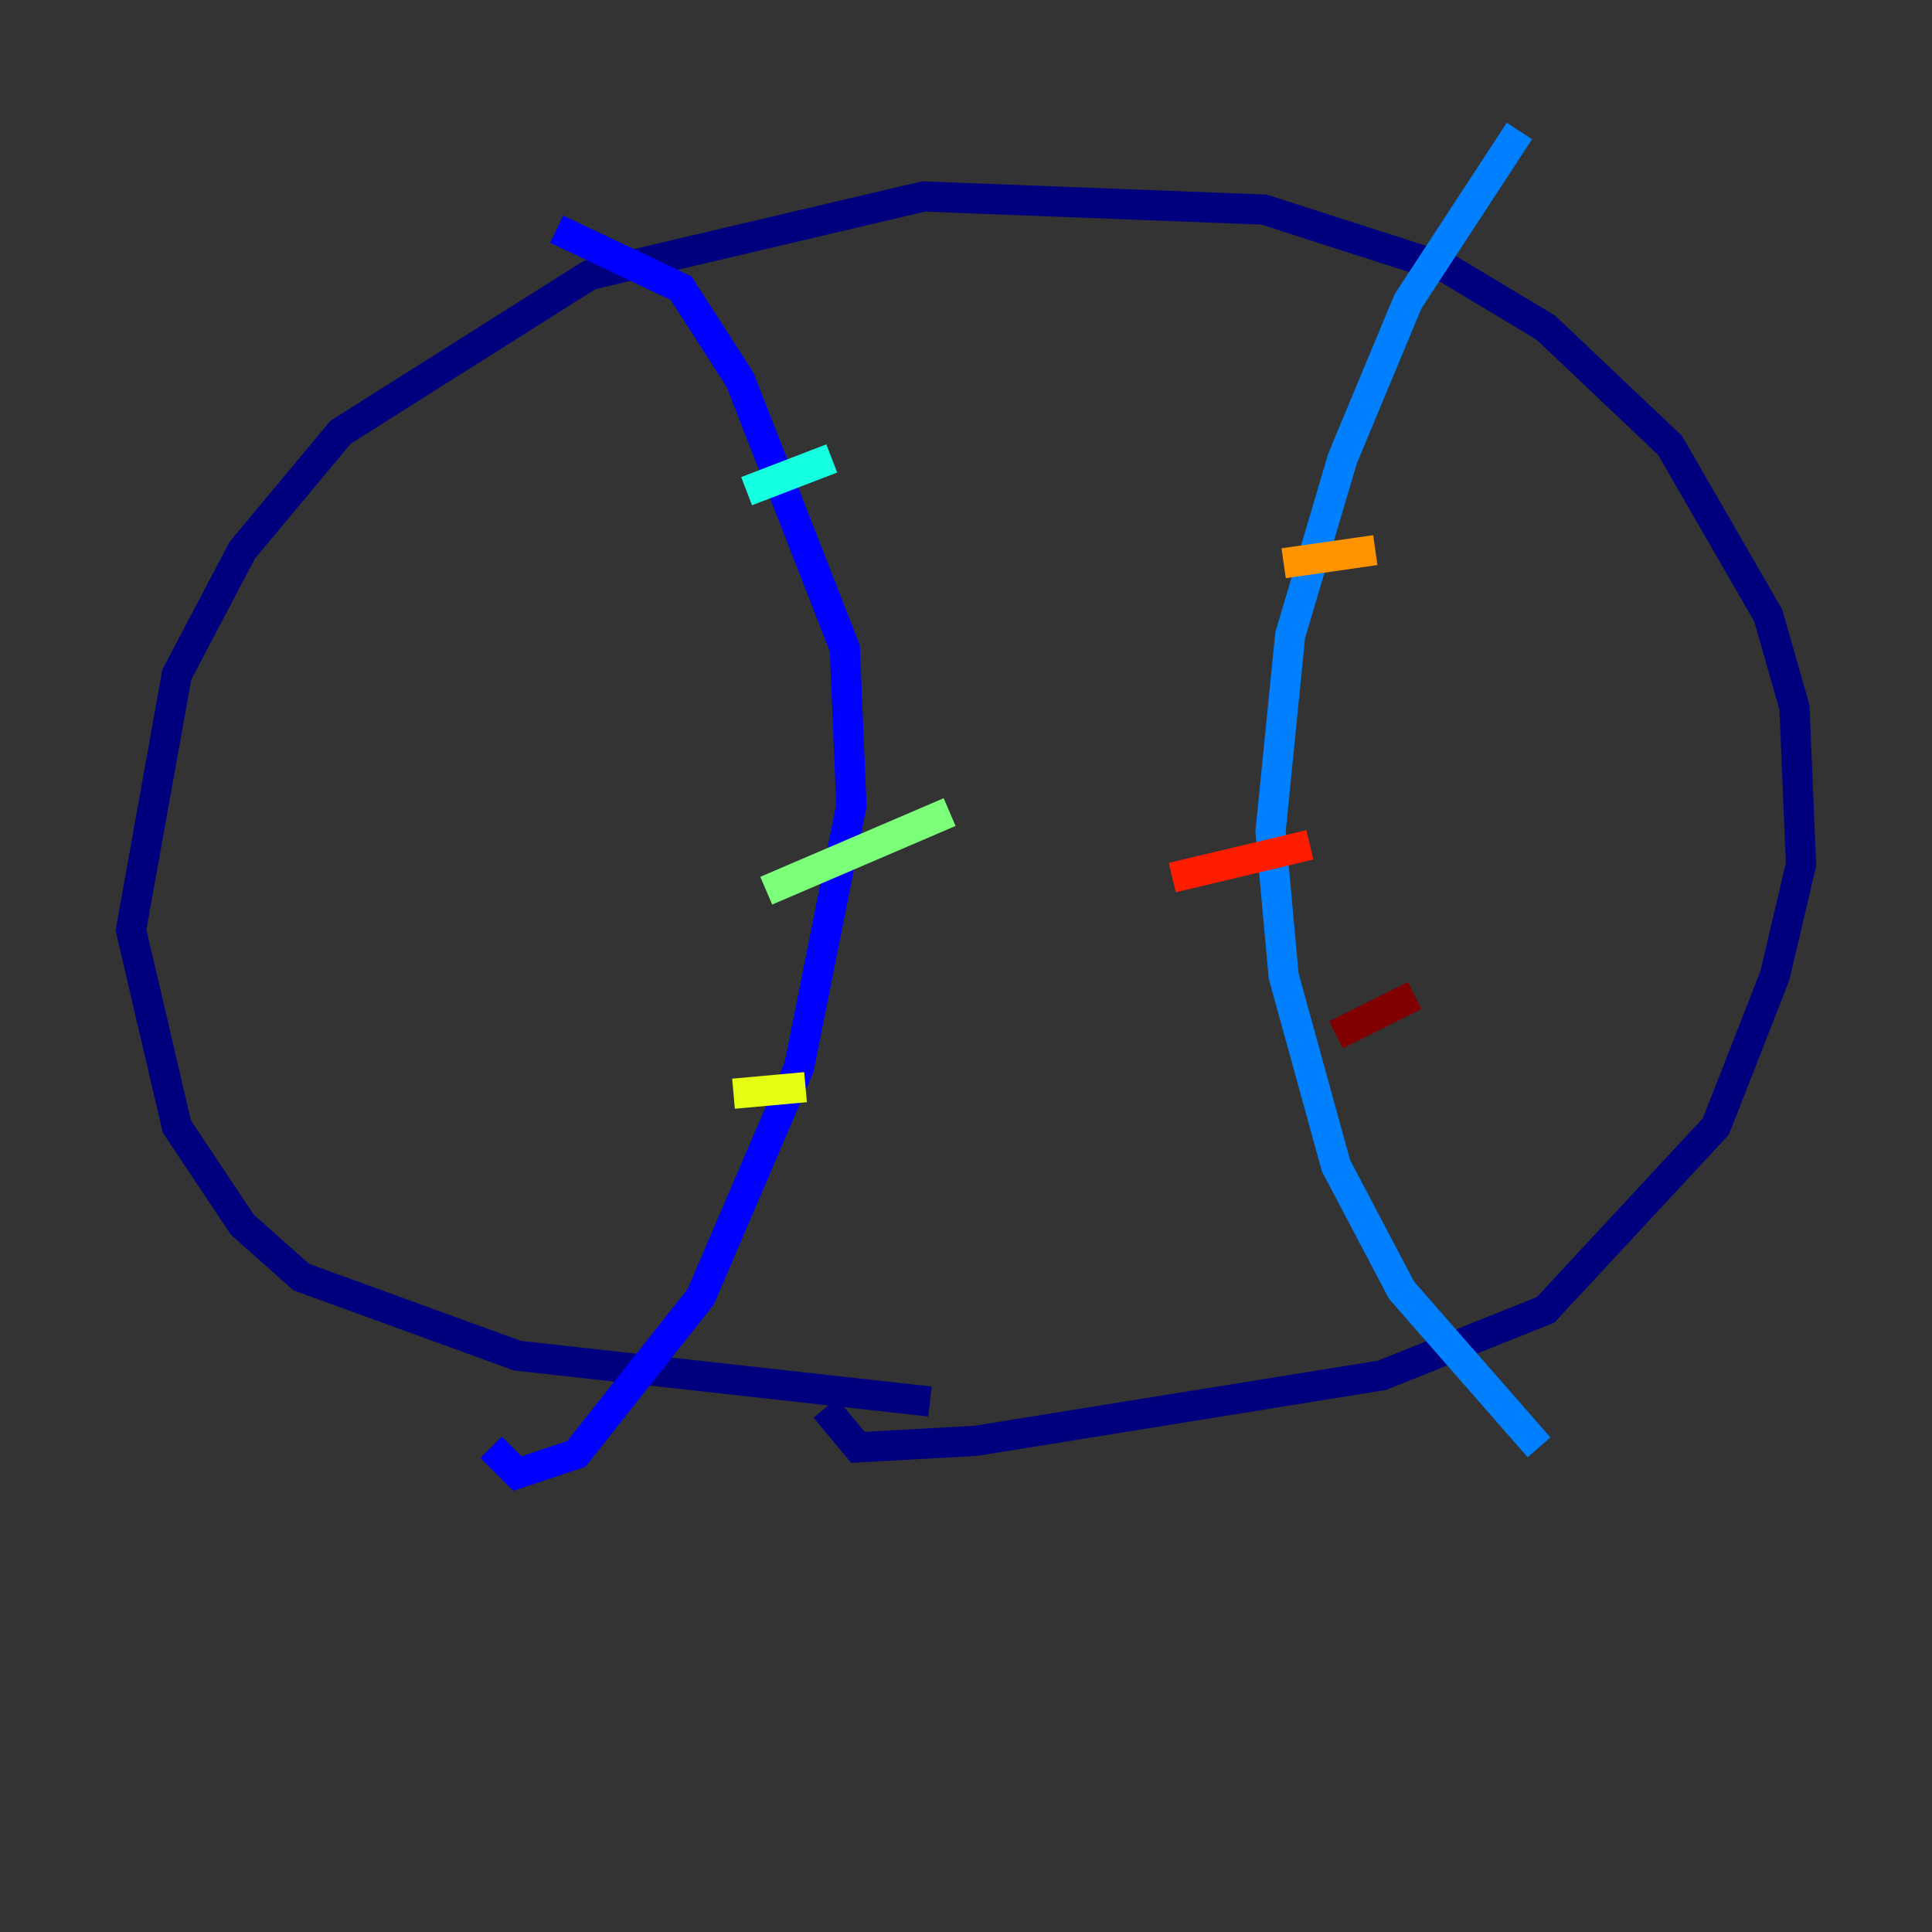 <?xml version="1.0" encoding="utf-8" ?>
<svg baseProfile="tiny" height="128" version="1.2" viewBox="0,0,128,128" width="128" xmlns="http://www.w3.org/2000/svg" xmlns:ev="http://www.w3.org/2001/xml-events" xmlns:xlink="http://www.w3.org/1999/xlink"><rect x="0" y="0" width="128" height="128" fill="#333333" stroke="none"/><defs /><polyline fill="none" points="61.614,92.854 34.278,89.817 19.959,84.61 16.054,81.139 11.715,74.63 8.678,61.614 11.715,44.691 16.054,36.447 22.563,28.637 39.051,18.224 61.18,13.017 83.742,13.885 95.891,17.79 102.4,21.695 110.644,29.505 117.153,40.786 118.888,46.861 119.322,57.275 117.586,64.651 113.681,74.63 102.4,86.78 91.552,91.119 64.651,95.458 56.841,95.891 54.671,93.288" stroke="#00007f" stroke-width="2" /><polyline fill="none" points="36.881,15.186 45.125,19.091 49.031,25.166 55.973,42.956 56.407,53.37 52.936,70.725 46.427,85.912 38.183,96.325 34.278,97.627 32.542,95.891" stroke="#0000ff" stroke-width="2" /><polyline fill="none" points="100.664,8.678 93.288,19.959 88.949,30.373 85.478,42.088 84.176,55.105 85.044,64.651 88.515,77.234 92.854,85.478 101.966,95.891" stroke="#0080ff" stroke-width="2" /><polyline fill="none" points="49.464,32.542 55.105,30.373" stroke="#15ffe1" stroke-width="2" /><polyline fill="none" points="50.766,59.01 62.915,53.803" stroke="#7cff79" stroke-width="2" /><polyline fill="none" points="48.597,72.461 53.37,72.027" stroke="#e4ff12" stroke-width="2" /><polyline fill="none" points="85.044,37.315 91.119,36.447" stroke="#ff9400" stroke-width="2" /><polyline fill="none" points="77.668,58.142 86.78,55.973" stroke="#ff1d00" stroke-width="2" /><polyline fill="none" points="88.515,68.556 93.722,65.953" stroke="#7f0000" stroke-width="2" /></svg>